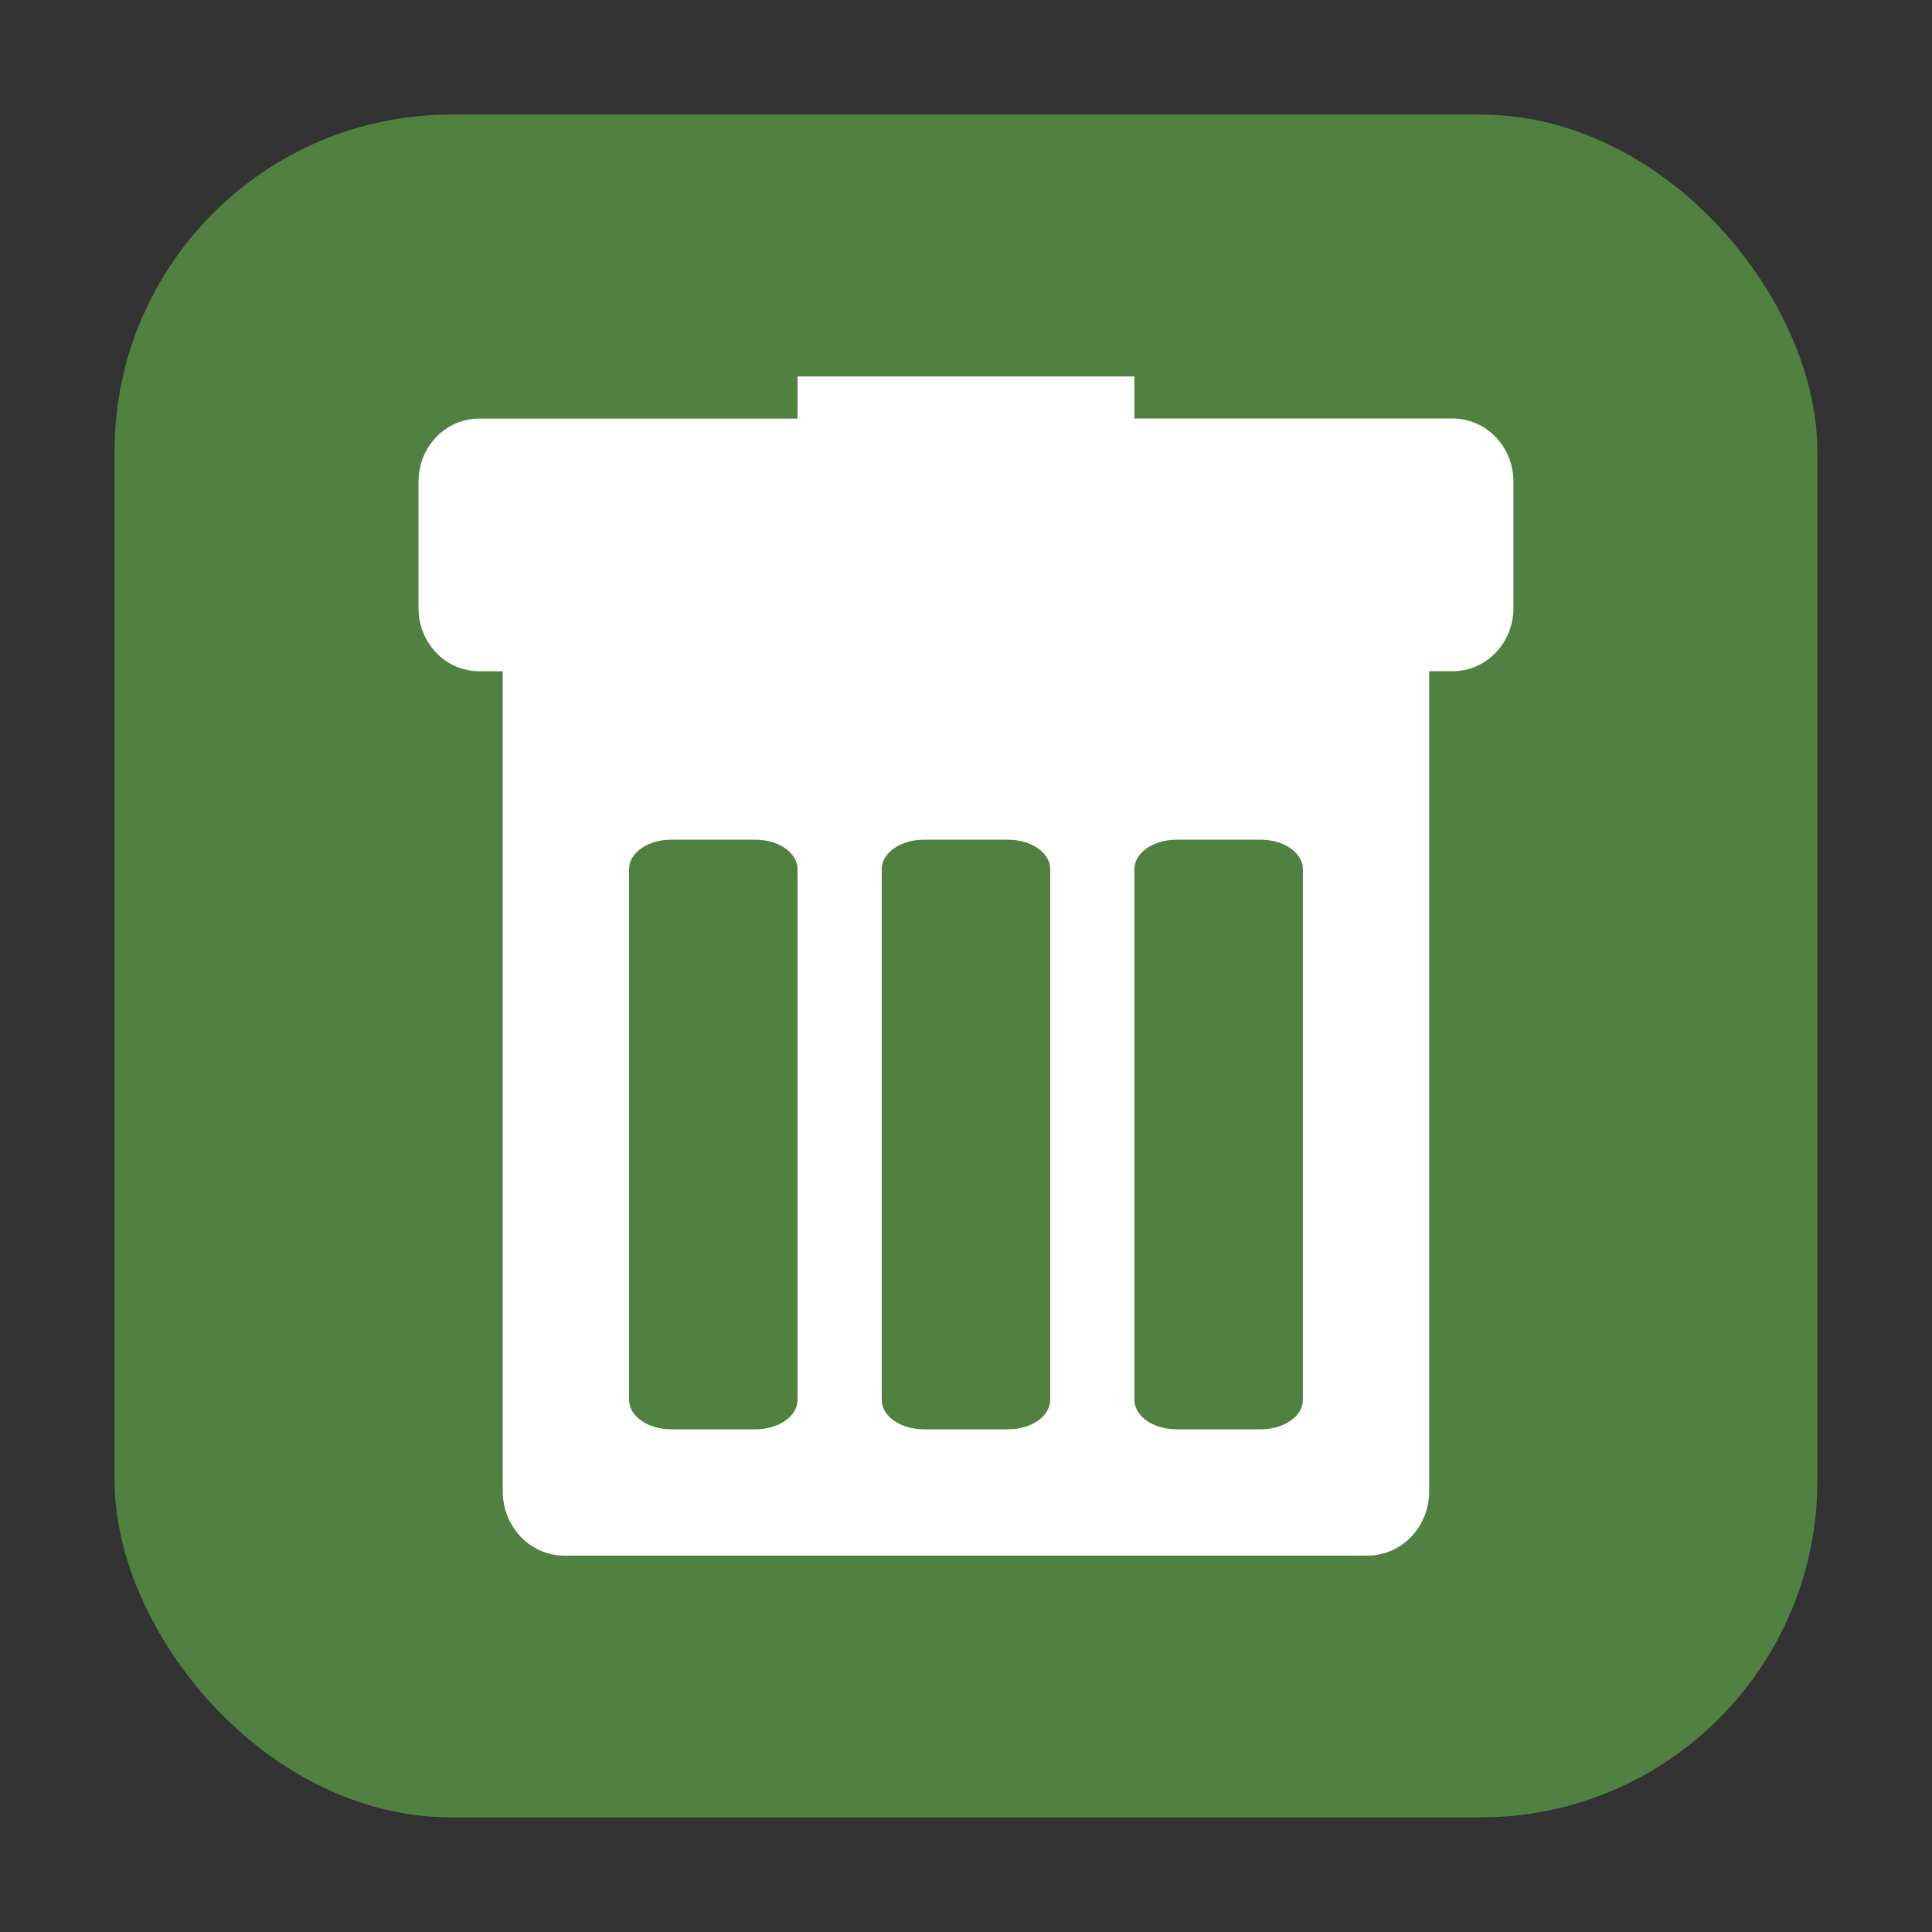 <?xml version="1.0" encoding="UTF-8" standalone="no"?>
<svg
   xmlns:dc="http://purl.org/dc/elements/1.1/"
   xmlns:cc="http://creativecommons.org/ns#"
   xmlns:rdf="http://www.w3.org/1999/02/22-rdf-syntax-ns#"
   xmlns:svg="http://www.w3.org/2000/svg"
   xmlns="http://www.w3.org/2000/svg"
   xmlns:sodipodi="http://sodipodi.sourceforge.net/DTD/sodipodi-0.dtd"
   xmlns:inkscape="http://www.inkscape.org/namespaces/inkscape"
   height="32"
   width="32"
   version="1"
   id="svg22"
   sodipodi:docname="user-trash.svg"
   inkscape:version="0.92.1 r">
  <rect width="100%" height="100%" fill="#333333" stroke="none"/>
  <defs
     id="defs26" />
  <sodipodi:namedview
     pagecolor="#ffffff"
     bordercolor="#666666"
     borderopacity="1"
     objecttolerance="10"
     gridtolerance="10"
     guidetolerance="10"
     inkscape:pageopacity="0"
     inkscape:pageshadow="2"
     inkscape:window-width="1680"
     inkscape:window-height="965"
     id="namedview24"
     showgrid="false"
     inkscape:zoom="7.375"
     inkscape:cx="-8.6779661"
     inkscape:cy="16"
     inkscape:window-x="0"
     inkscape:window-y="0"
     inkscape:window-maximized="1"
     inkscape:current-layer="svg22" />
  <rect
     style="opacity:1;fill:#518140;fill-opacity:1;fill-rule:evenodd;stroke:none;stroke-width:1.035;stroke-linecap:round;stroke-linejoin:bevel;stroke-miterlimit:4;stroke-dasharray:none;stroke-dashoffset:0;stroke-opacity:1"
     id="rect4497-3"
     width="28.203"
     height="28.203"
     x="1.898"
     y="1.898"
     ry="5.575" />
  <path
     d="m 13.21,6.235 v 0.698 h -5.271 c -0.558,0 -1.007,0.467 -1.007,1.046 v 2.093 c 0,0.58 0.449,1.046 1.007,1.046 h 0.388 V 24.699 c 0,0.591 0.456,1.067 1.023,1.067 h 13.299 c 0.567,0 1.023,-0.476 1.023,-1.067 V 11.117 h 0.388 c 0.558,0 1.007,-0.467 1.007,-1.046 V 7.978 c 0,-0.58 -0.449,-1.046 -1.007,-1.046 h -5.271 V 6.235 Z m -2.093,7.673 h 1.395 c 0.386,0 0.698,0.217 0.698,0.488 v 8.79 c 0,0.27 -0.311,0.488 -0.698,0.488 H 11.117 c -0.386,0 -0.698,-0.217 -0.698,-0.488 v -8.79 c 0,-0.271 0.311,-0.488 0.698,-0.488 z m 4.185,0 h 1.395 c 0.386,0 0.698,0.217 0.698,0.488 v 8.79 c 0,0.27 -0.311,0.488 -0.698,0.488 h -1.395 c -0.386,0 -0.698,-0.217 -0.698,-0.488 v -8.79 c 0,-0.271 0.311,-0.488 0.698,-0.488 z m 4.185,0 h 1.395 c 0.386,0 0.698,0.217 0.698,0.488 v 8.79 c 0,0.27 -0.311,0.488 -0.698,0.488 h -1.395 c -0.386,0 -0.698,-0.217 -0.698,-0.488 v -8.79 c 0,-0.271 0.311,-0.488 0.698,-0.488 z"
     id="rect2-3"
     style="fill:#ffffff;stroke-width:0.698"
     inkscape:connector-curvature="0" />
</svg>
